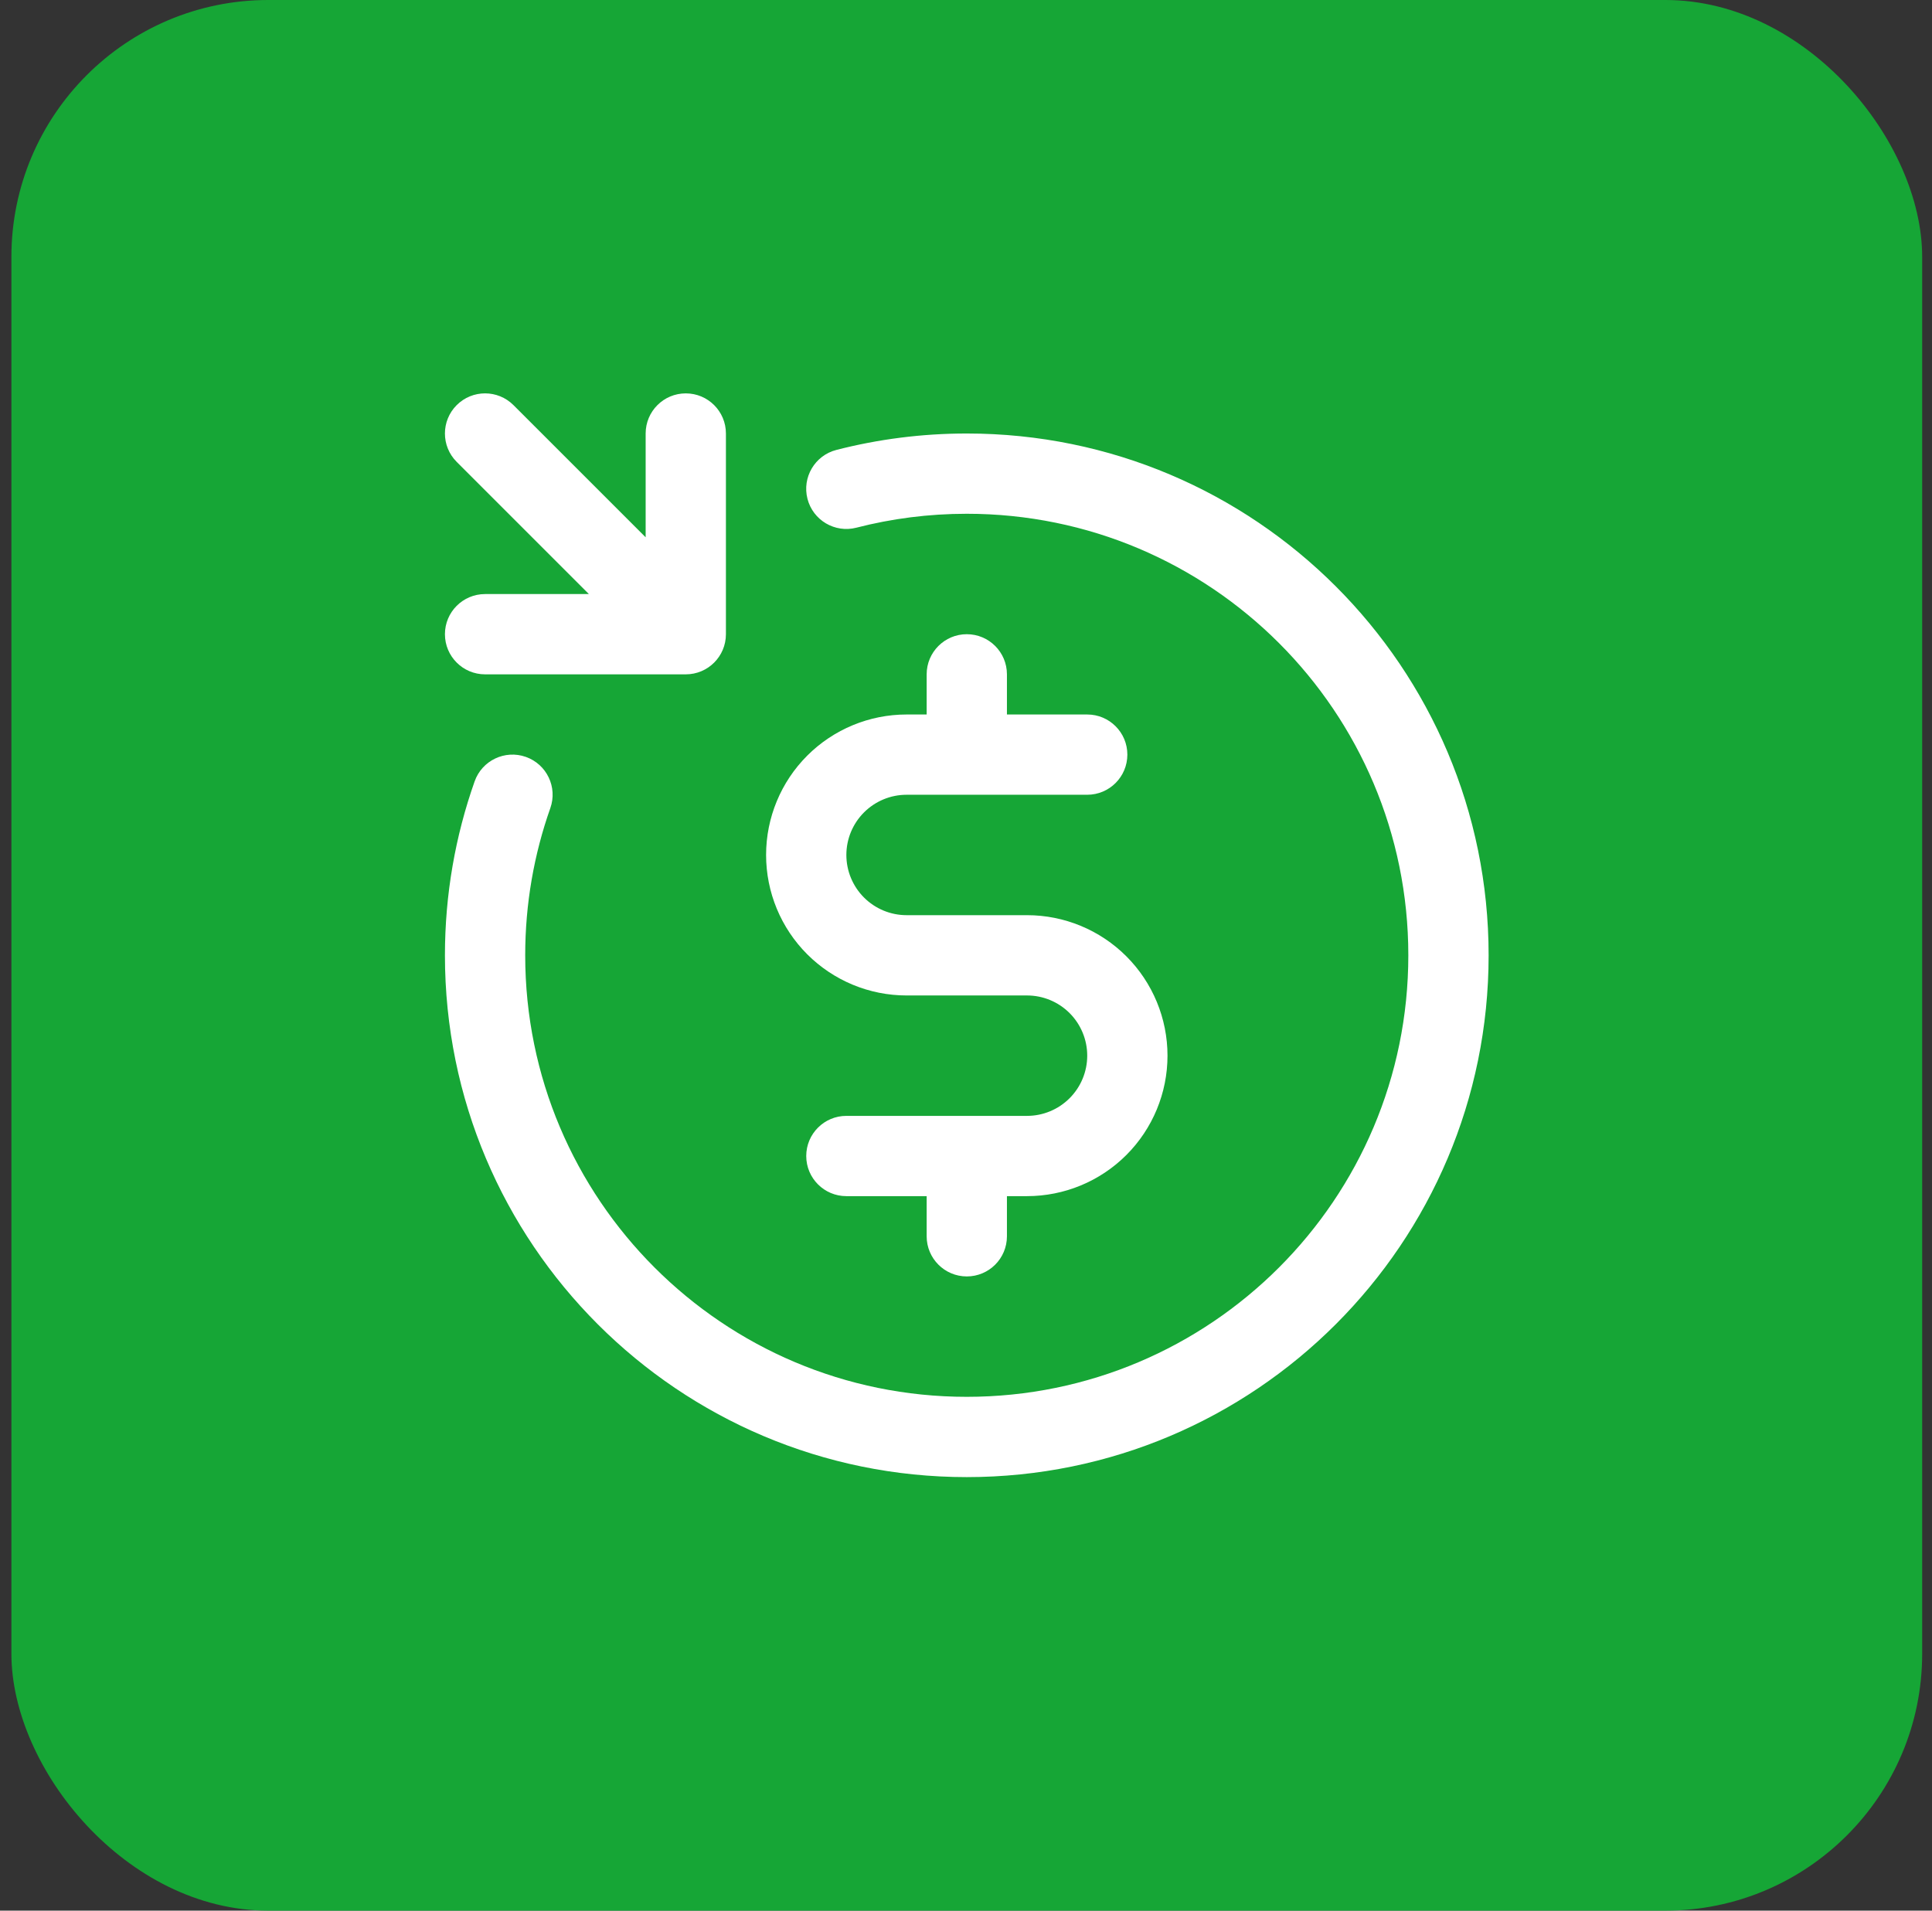 <svg width="91" height="90" viewBox="0 0 91 90" fill="none" xmlns="http://www.w3.org/2000/svg">
<rect x="0" y="0" width="91" height="90" fill="#333333" stroke="none"/>
<rect x="0.537" width="90" height="90" rx="12.101" fill="#16A636"/>
<path fill-rule="evenodd" clip-rule="evenodd" d="M45.536 24.201C43.738 24.201 41.996 24.429 40.336 24.857C39.324 25.117 38.294 24.508 38.033 23.497C37.773 22.485 38.382 21.455 39.393 21.194C41.358 20.689 43.417 20.42 45.536 20.42C59.111 20.42 70.116 31.424 70.116 44.999C70.116 58.574 59.111 69.579 45.536 69.579C31.962 69.579 20.957 58.574 20.957 44.999C20.957 42.13 21.45 39.371 22.356 36.806C22.704 35.822 23.784 35.306 24.769 35.654C25.753 36.002 26.269 37.082 25.921 38.066C25.156 40.232 24.738 42.565 24.738 44.999C24.738 56.486 34.05 65.797 45.536 65.797C57.023 65.797 66.334 56.486 66.334 44.999C66.334 33.513 57.023 24.201 45.536 24.201Z" fill="white"/>
<path fill-rule="evenodd" clip-rule="evenodd" d="M45.538 29.874C46.582 29.874 47.428 30.721 47.428 31.765V33.656H51.21C52.254 33.656 53.1 34.502 53.1 35.546C53.1 36.59 52.254 37.437 51.21 37.437H42.702C41.949 37.437 41.228 37.736 40.696 38.268C40.164 38.799 39.865 39.521 39.865 40.273C39.865 41.025 40.164 41.746 40.696 42.278C41.228 42.81 41.949 43.109 42.702 43.109H48.374C50.129 43.109 51.812 43.806 53.053 45.047C54.294 46.288 54.991 47.971 54.991 49.727C54.991 51.482 54.294 53.165 53.053 54.406C51.812 55.647 50.129 56.344 48.374 56.344H47.428V58.235C47.428 59.279 46.582 60.126 45.538 60.126C44.493 60.126 43.647 59.279 43.647 58.235V56.344H39.865C38.821 56.344 37.975 55.498 37.975 54.453C37.975 53.409 38.821 52.563 39.865 52.563H48.374C49.126 52.563 49.847 52.264 50.379 51.732C50.911 51.2 51.21 50.479 51.21 49.727C51.21 48.974 50.911 48.253 50.379 47.721C49.847 47.189 49.126 46.891 48.374 46.891H42.702C40.946 46.891 39.263 46.193 38.022 44.952C36.781 43.711 36.084 42.028 36.084 40.273C36.084 38.518 36.781 36.835 38.022 35.594C39.263 34.353 40.946 33.656 42.702 33.656H43.647V31.765C43.647 30.721 44.493 29.874 45.538 29.874Z" fill="white"/>
<path fill-rule="evenodd" clip-rule="evenodd" d="M22.848 27.983C21.803 27.983 20.957 28.83 20.957 29.874C20.957 30.918 21.803 31.765 22.848 31.765H32.301C33.346 31.765 34.192 30.918 34.192 29.874V20.42C34.192 19.376 33.346 18.53 32.301 18.53C31.257 18.53 30.411 19.376 30.411 20.42V25.309L24.185 19.083C23.446 18.345 22.249 18.345 21.511 19.083C20.772 19.822 20.772 21.019 21.511 21.757L27.737 27.983H22.848Z" fill="white"/>
</svg>
